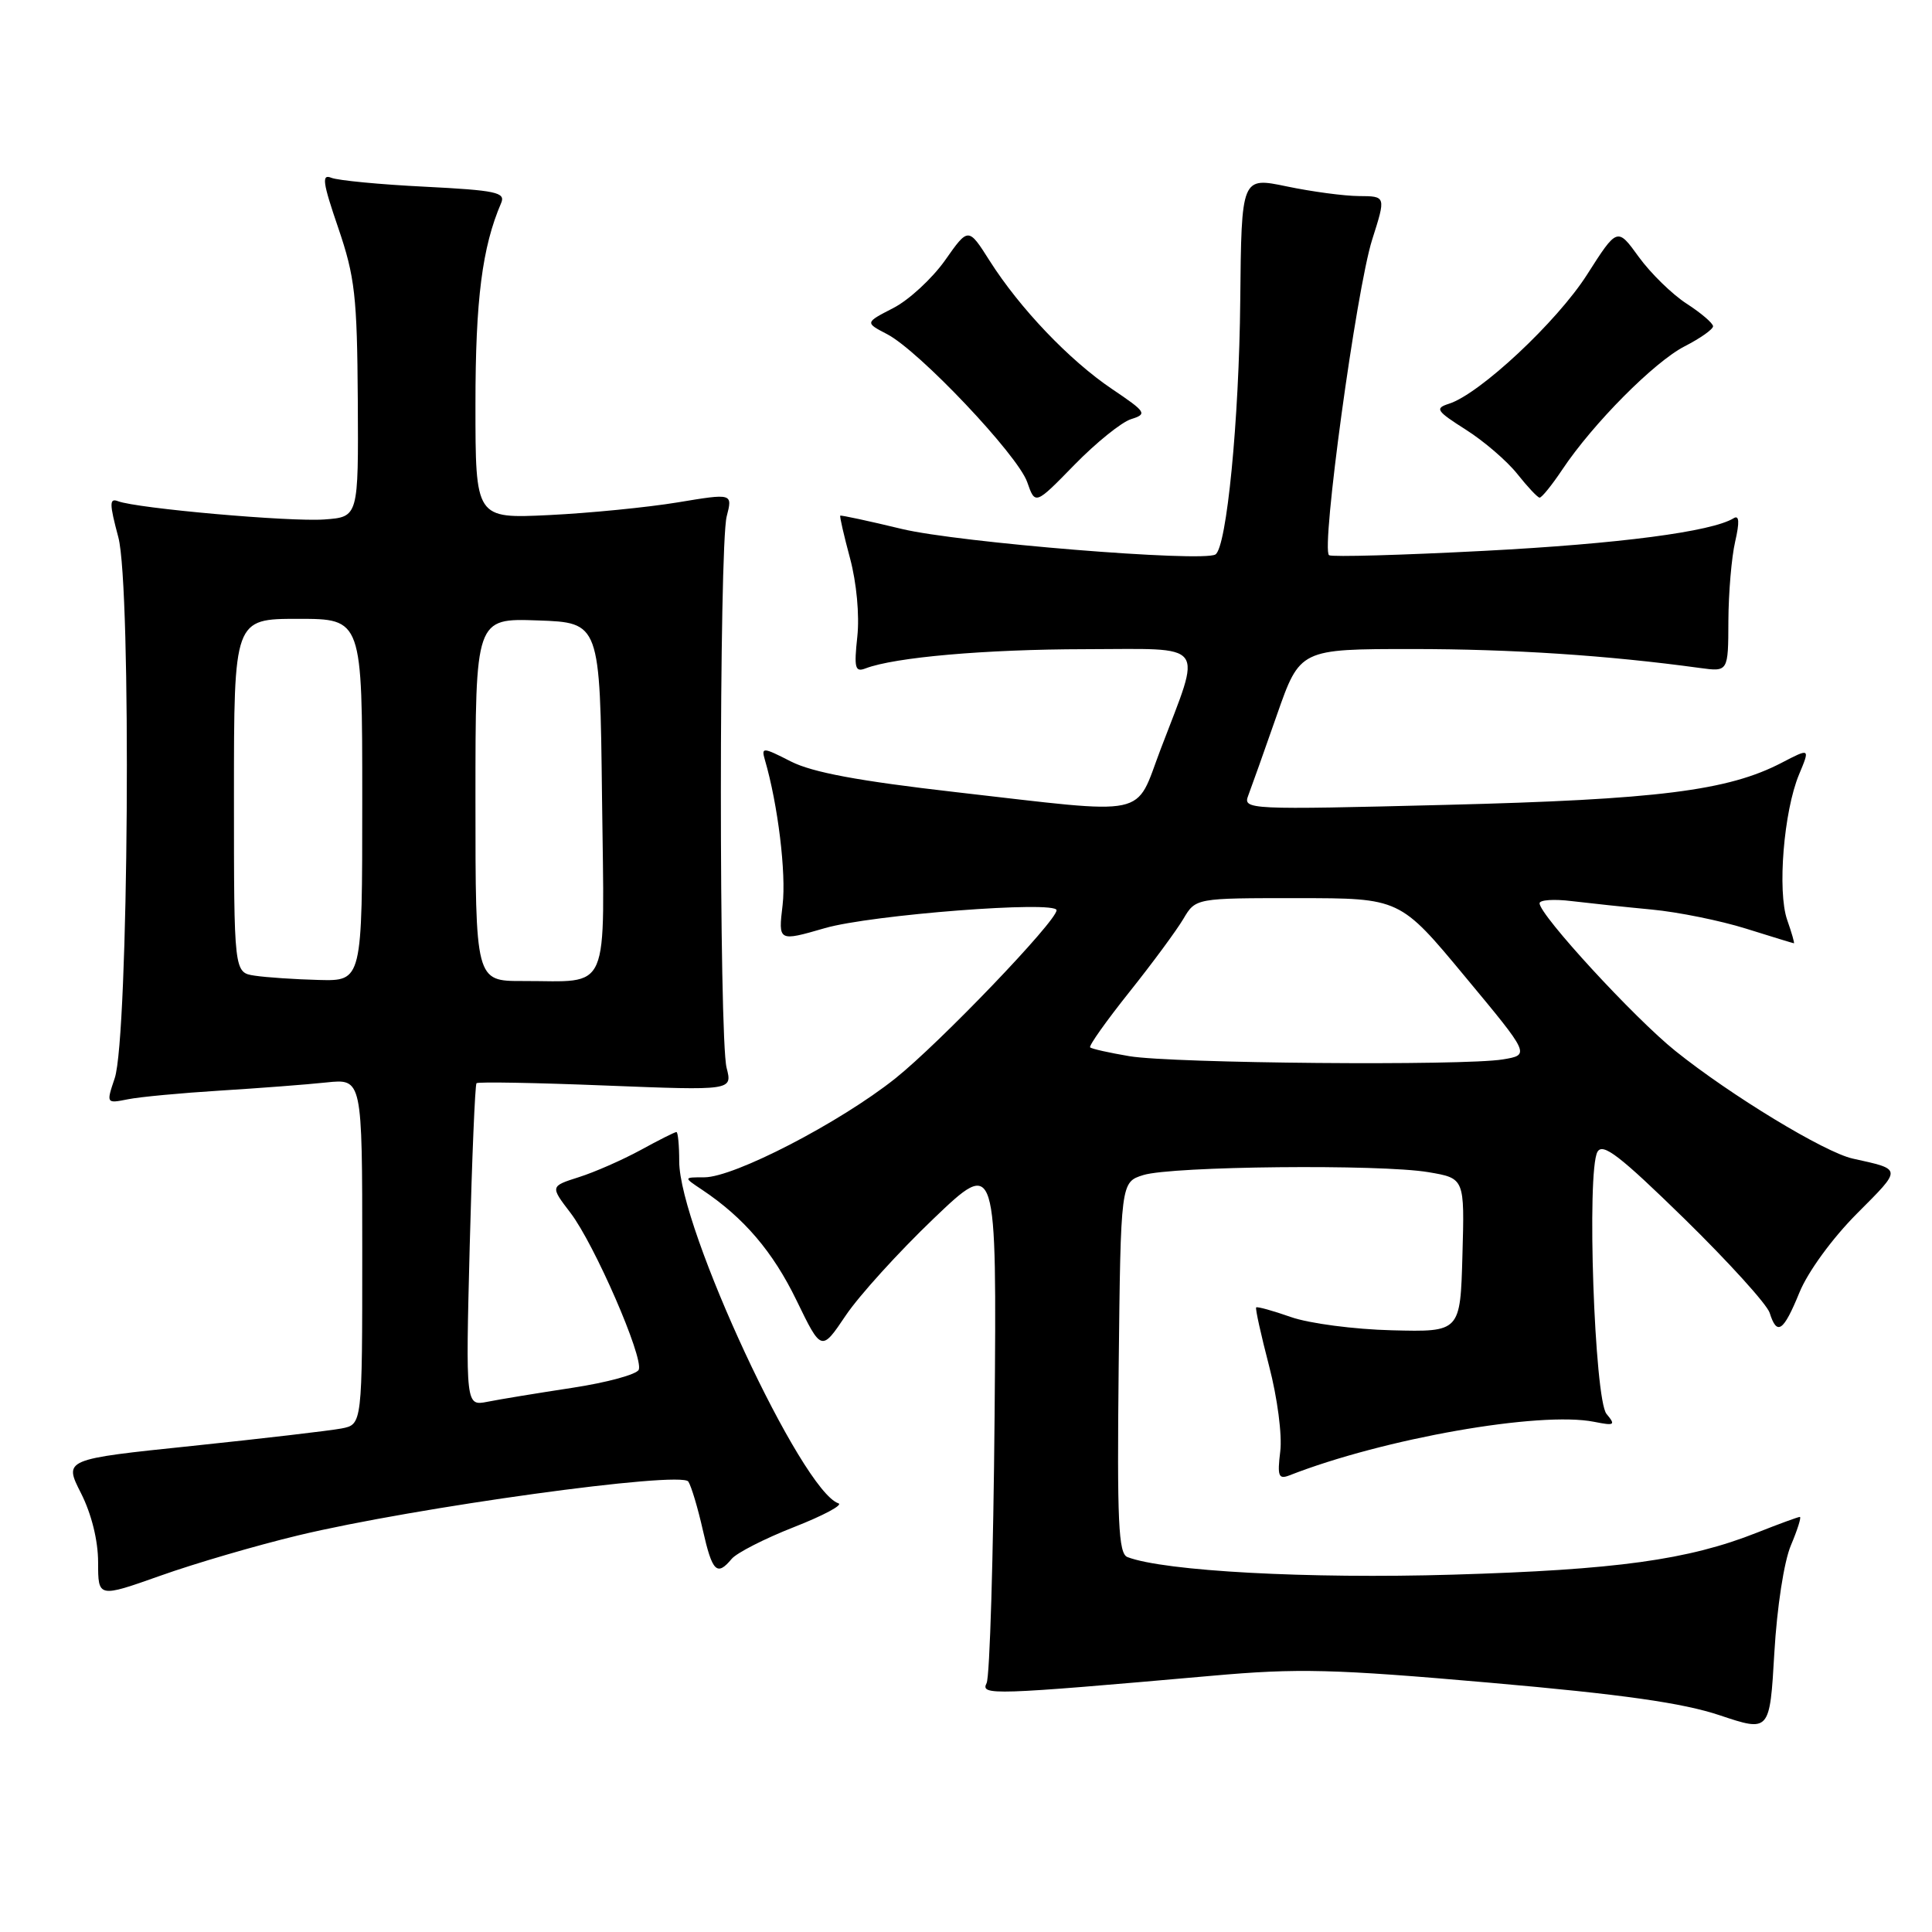 <?xml version="1.0" encoding="UTF-8" standalone="no"?>
<!DOCTYPE svg PUBLIC "-//W3C//DTD SVG 1.1//EN" "http://www.w3.org/Graphics/SVG/1.1/DTD/svg11.dtd" >
<svg xmlns="http://www.w3.org/2000/svg" xmlns:xlink="http://www.w3.org/1999/xlink" version="1.1" viewBox="0 0 256 256">
 <g >
 <path fill="currentColor"
d=" M 237.31 204.75 C 238.18 202.69 238.71 201.00 238.49 201.00 C 238.26 201.00 235.69 201.94 232.79 203.09 C 223.67 206.70 214.18 208.01 192.50 208.65 C 173.37 209.22 154.26 208.19 149.39 206.32 C 148.20 205.86 148.01 201.69 148.23 181.21 C 148.50 156.64 148.50 156.64 151.50 155.70 C 155.29 154.52 182.92 154.24 189.28 155.32 C 194.07 156.13 194.07 156.13 193.78 166.32 C 193.50 176.50 193.50 176.50 184.44 176.27 C 179.46 176.15 173.43 175.36 171.04 174.51 C 168.65 173.67 166.58 173.10 166.45 173.24 C 166.31 173.38 167.09 176.88 168.16 181.00 C 169.26 185.20 169.91 190.18 169.64 192.32 C 169.24 195.59 169.41 196.05 170.84 195.50 C 183.32 190.61 204.06 186.96 211.24 188.40 C 213.95 188.94 214.11 188.84 212.87 187.35 C 211.27 185.41 210.22 155.22 211.67 152.63 C 212.37 151.38 214.62 153.12 223.19 161.49 C 229.05 167.23 234.13 172.83 234.49 173.96 C 235.46 177.04 236.31 176.46 238.44 171.25 C 239.56 168.51 242.79 164.08 246.08 160.78 C 252.08 154.76 252.10 154.98 245.50 153.52 C 241.78 152.70 229.34 145.15 222.00 139.26 C 216.55 134.89 204.01 121.25 204.00 119.69 C 204.00 119.24 205.91 119.11 208.25 119.40 C 210.59 119.68 215.36 120.19 218.86 120.52 C 222.36 120.85 227.98 121.99 231.36 123.05 C 234.74 124.11 237.59 124.98 237.70 124.99 C 237.81 124.99 237.41 123.60 236.81 121.89 C 235.49 118.10 236.36 107.48 238.38 102.63 C 239.85 99.11 239.85 99.11 236.08 101.07 C 228.98 104.77 219.62 105.95 191.58 106.65 C 165.33 107.31 164.68 107.28 165.40 105.41 C 165.80 104.36 167.51 99.56 169.19 94.75 C 172.25 86.00 172.25 86.00 187.16 86.00 C 200.29 86.00 213.08 86.84 225.25 88.51 C 229.00 89.02 229.00 89.02 229.02 82.26 C 229.04 78.54 229.44 73.82 229.92 71.76 C 230.51 69.19 230.46 68.22 229.73 68.66 C 226.85 70.45 214.55 72.06 196.68 72.99 C 185.77 73.56 176.52 73.82 176.11 73.57 C 175.00 72.88 179.72 38.37 181.82 31.75 C 183.65 26.00 183.65 26.00 180.08 25.98 C 178.11 25.97 173.80 25.39 170.50 24.70 C 164.50 23.45 164.50 23.45 164.34 39.79 C 164.19 55.71 162.54 72.55 161.05 73.47 C 159.34 74.52 126.98 71.89 119.50 70.09 C 115.11 69.03 111.43 68.24 111.34 68.33 C 111.24 68.43 111.83 70.98 112.64 74.00 C 113.50 77.21 113.90 81.52 113.60 84.34 C 113.15 88.51 113.30 89.10 114.68 88.57 C 118.53 87.09 130.54 86.04 143.77 86.02 C 160.19 86.00 159.29 84.80 153.80 99.25 C 150.30 108.45 152.73 107.94 126.63 104.96 C 113.79 103.49 107.65 102.35 104.80 100.90 C 101.08 99.00 100.86 98.98 101.35 100.68 C 103.08 106.59 104.19 115.72 103.70 119.91 C 103.12 124.77 103.12 124.77 109.31 122.98 C 115.44 121.21 140.00 119.31 140.00 120.61 C 140.00 122.06 124.50 138.22 118.62 142.91 C 111.25 148.77 97.28 156.00 93.33 156.00 C 90.55 156.00 90.55 156.00 93.03 157.65 C 98.57 161.35 102.41 165.85 105.54 172.30 C 108.84 179.10 108.84 179.10 112.07 174.30 C 113.85 171.66 119.08 165.90 123.69 161.49 C 132.07 153.48 132.07 153.48 131.79 187.49 C 131.63 206.20 131.15 222.18 130.73 223.02 C 129.89 224.67 131.46 224.62 160.58 222.05 C 172.00 221.03 176.66 221.15 197.44 222.97 C 215.01 224.51 222.95 225.64 227.86 227.28 C 234.50 229.50 234.50 229.50 235.11 219.00 C 235.46 212.98 236.39 206.90 237.31 204.75 Z  M 39.50 203.45 C 54.93 199.74 90.29 194.86 91.21 196.32 C 91.62 196.97 92.48 199.86 93.13 202.75 C 94.38 208.28 95.00 208.90 96.95 206.56 C 97.61 205.77 101.32 203.87 105.20 202.35 C 109.08 200.83 111.74 199.41 111.10 199.20 C 106.22 197.57 90.00 162.74 90.00 153.88 C 90.00 151.75 89.83 150.00 89.63 150.00 C 89.42 150.00 87.28 151.07 84.88 152.39 C 82.47 153.70 78.79 155.32 76.70 155.98 C 72.90 157.19 72.90 157.19 75.60 160.72 C 78.75 164.85 85.28 179.83 84.64 181.49 C 84.40 182.11 80.45 183.19 75.85 183.89 C 71.26 184.59 66.19 185.42 64.60 185.74 C 61.70 186.31 61.70 186.31 62.24 165.10 C 62.54 153.43 62.95 143.72 63.14 143.53 C 63.34 143.33 71.05 143.47 80.28 143.84 C 97.05 144.50 97.05 144.50 96.28 141.50 C 95.26 137.55 95.27 72.40 96.29 68.43 C 97.08 65.36 97.08 65.36 89.79 66.57 C 85.78 67.23 78.11 67.99 72.75 68.25 C 63.00 68.72 63.00 68.72 63.00 53.58 C 63.00 39.71 63.89 32.74 66.41 26.89 C 67.01 25.49 65.72 25.22 56.30 24.74 C 50.36 24.45 44.79 23.91 43.91 23.56 C 42.59 23.02 42.75 24.16 44.82 30.20 C 47.03 36.68 47.32 39.24 47.41 53.00 C 47.50 68.50 47.50 68.50 43.00 68.83 C 38.44 69.17 18.14 67.37 15.63 66.41 C 14.48 65.97 14.49 66.74 15.68 71.19 C 17.44 77.80 17.04 137.37 15.20 142.87 C 14.07 146.23 14.08 146.23 16.95 145.66 C 18.53 145.34 24.03 144.83 29.16 144.51 C 34.30 144.19 40.64 143.71 43.25 143.43 C 48.00 142.93 48.00 142.93 48.00 165.84 C 48.00 188.75 48.00 188.75 45.25 189.28 C 43.74 189.57 34.84 190.61 25.48 191.59 C 8.45 193.36 8.45 193.36 10.73 197.85 C 12.13 200.62 13.00 204.13 13.00 207.03 C 13.00 211.71 13.00 211.71 21.25 208.79 C 25.79 207.17 34.00 204.77 39.50 203.45 Z  M 149.87 55.54 C 152.05 54.85 151.90 54.62 147.34 51.54 C 141.70 47.74 135.13 40.85 131.13 34.55 C 128.31 30.10 128.31 30.10 125.22 34.50 C 123.51 36.91 120.43 39.76 118.36 40.82 C 114.61 42.75 114.61 42.75 117.55 44.28 C 121.78 46.48 134.85 60.28 136.11 63.88 C 137.17 66.92 137.17 66.92 142.36 61.60 C 145.22 58.67 148.60 55.94 149.87 55.54 Z  M 207.00 62.24 C 211.07 56.13 219.22 47.93 223.24 45.88 C 225.31 44.82 226.99 43.63 226.99 43.23 C 226.98 42.83 225.41 41.48 223.49 40.24 C 221.57 39.00 218.72 36.21 217.15 34.05 C 214.30 30.11 214.30 30.11 210.28 36.41 C 206.31 42.63 196.07 52.21 191.99 53.50 C 190.09 54.11 190.32 54.45 194.24 56.94 C 196.64 58.46 199.70 61.10 201.05 62.80 C 202.40 64.50 203.72 65.91 204.00 65.94 C 204.28 65.96 205.62 64.30 207.00 62.24 Z  M 149.65 139.95 C 146.99 139.50 144.64 138.98 144.45 138.78 C 144.25 138.58 146.58 135.30 149.63 131.47 C 152.68 127.65 155.90 123.28 156.80 121.76 C 158.43 119.00 158.43 119.00 171.97 119.01 C 185.50 119.01 185.50 119.01 194.12 129.40 C 202.75 139.78 202.75 139.78 199.12 140.38 C 193.89 141.24 155.38 140.91 149.65 139.95 Z  M 33.75 129.28 C 31.00 128.87 31.00 128.87 31.00 105.43 C 31.00 82.00 31.00 82.00 39.50 82.00 C 48.00 82.00 48.00 82.00 48.00 106.00 C 48.00 130.00 48.00 130.00 42.25 129.85 C 39.09 129.77 35.26 129.51 33.75 129.28 Z  M 63.00 105.96 C 63.00 81.92 63.00 81.92 71.25 82.21 C 79.50 82.50 79.50 82.50 79.77 105.63 C 80.08 132.21 81.05 129.96 69.25 129.99 C 63.00 130.00 63.00 130.00 63.00 105.96 Z "/>
</g>
</svg>